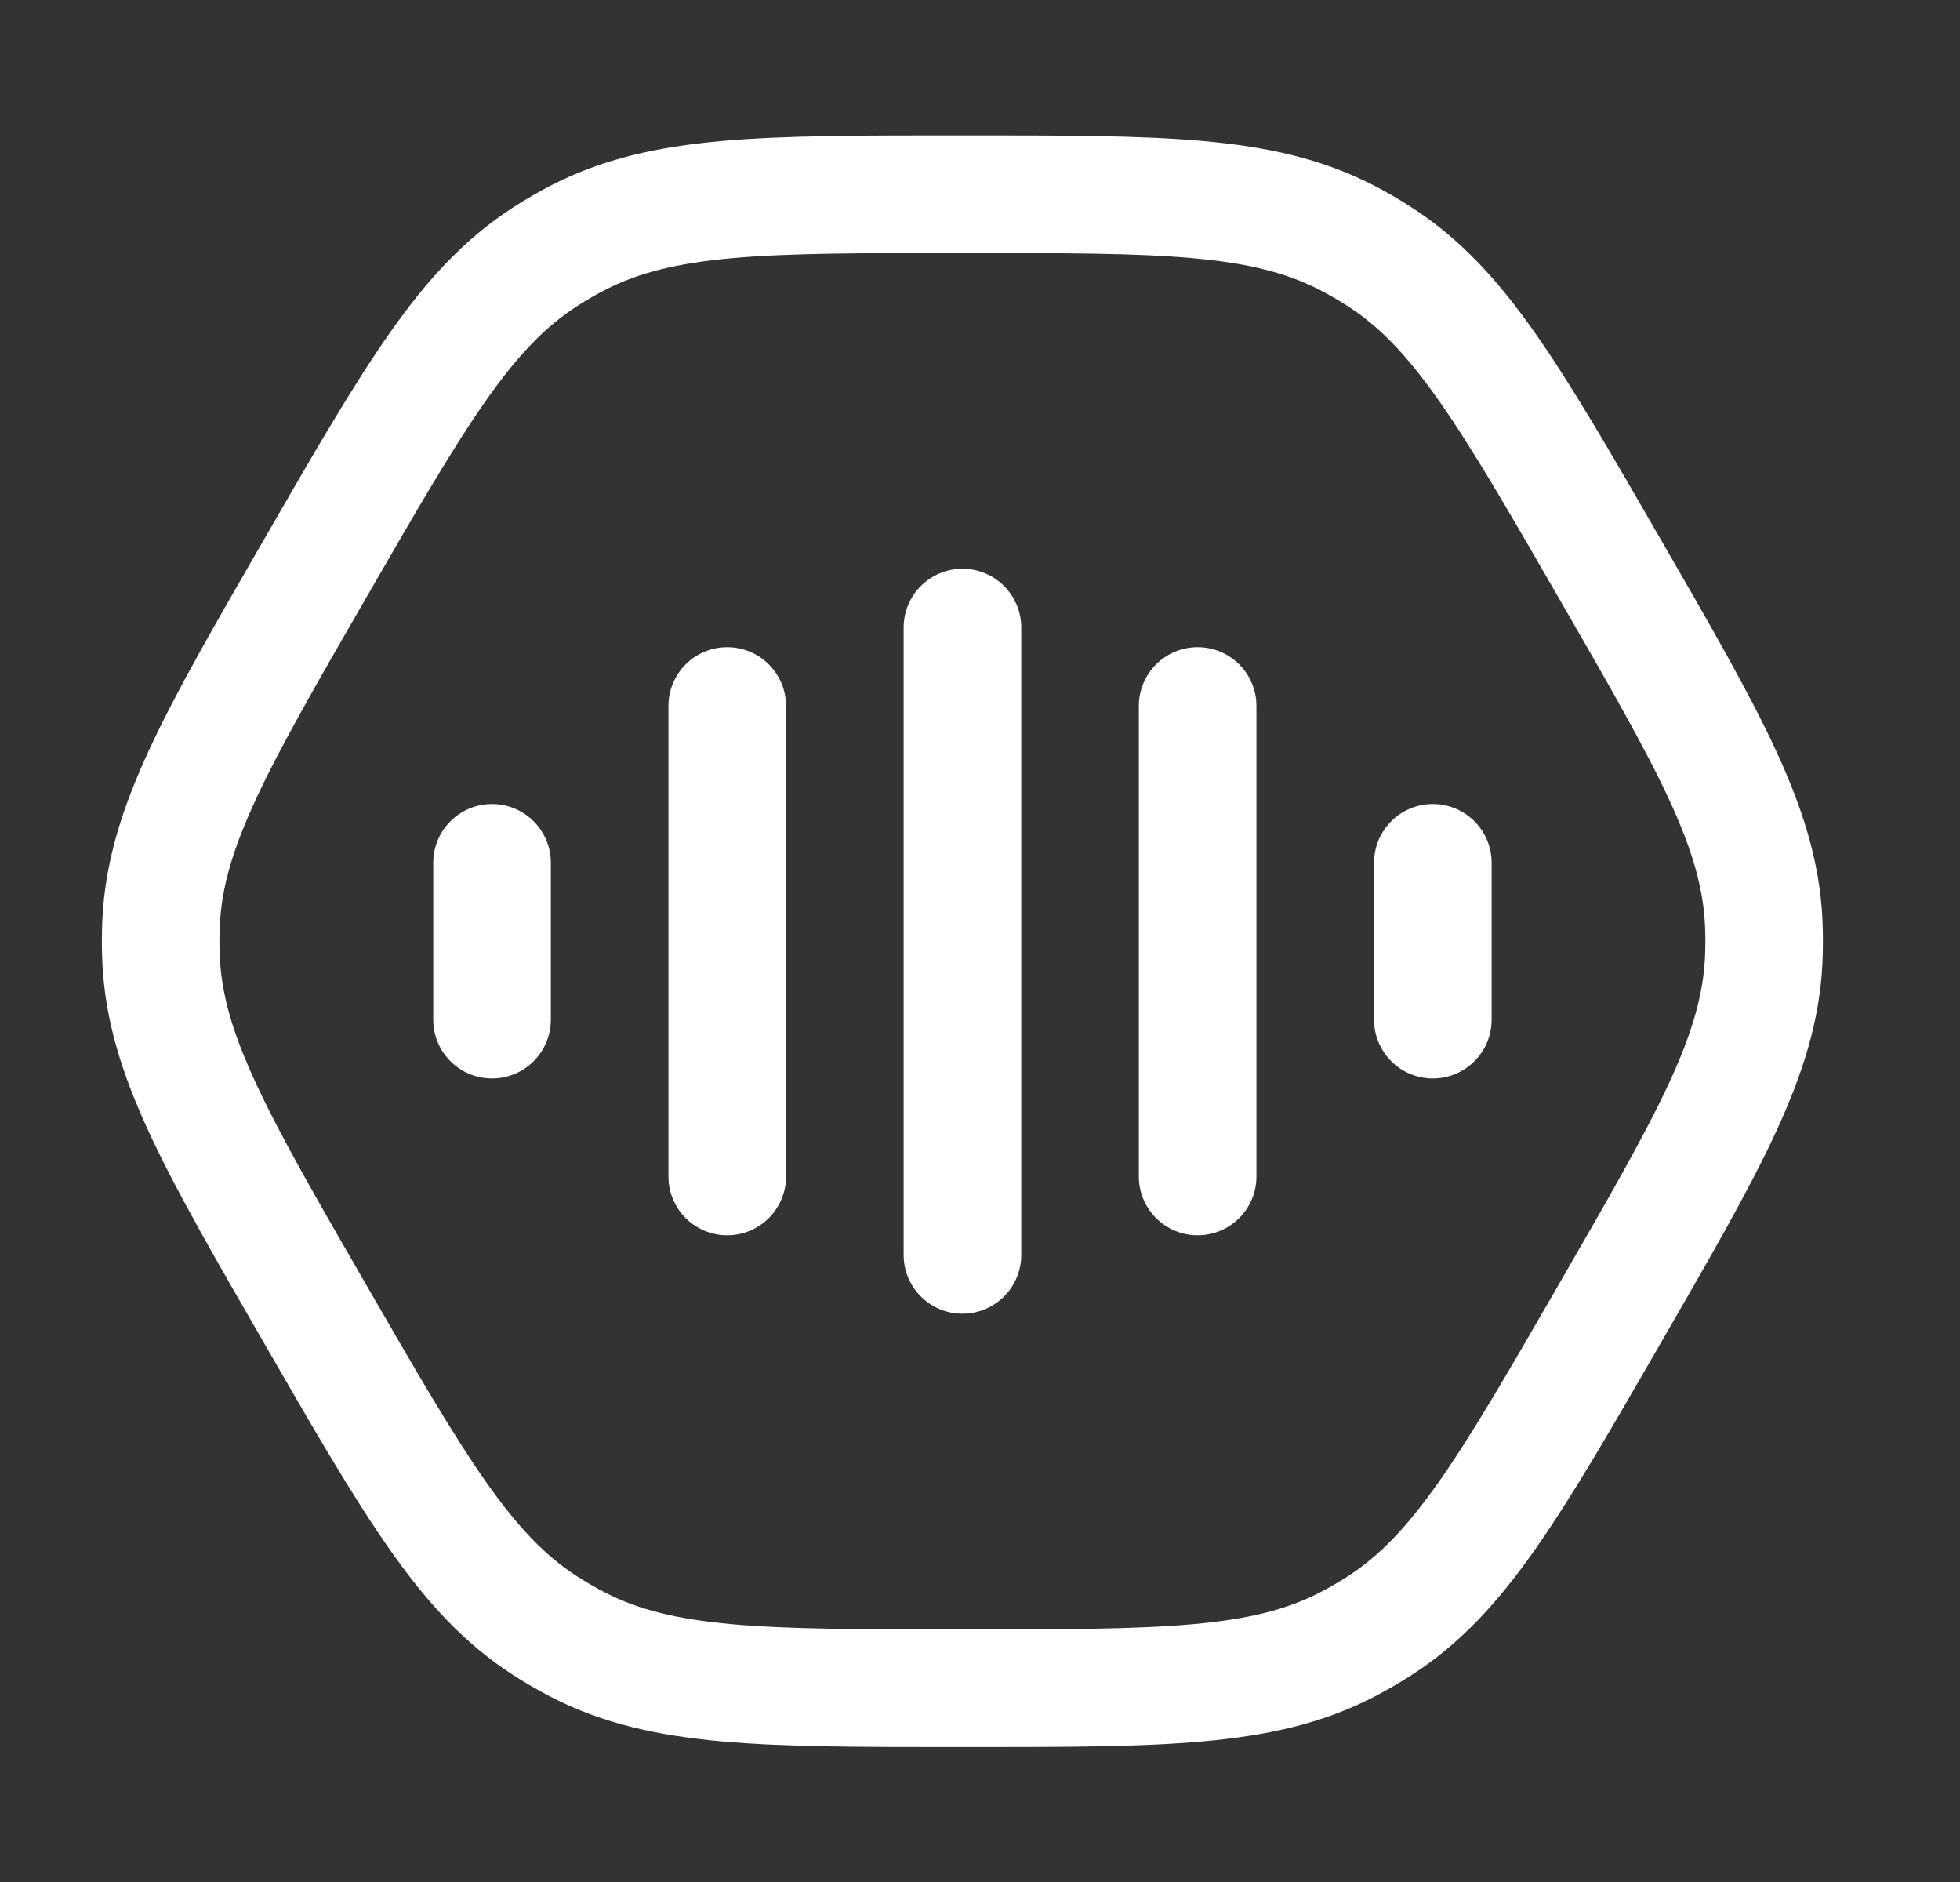 <svg width="25" height="24" viewBox="0 0 25 24" fill="none" xmlns="http://www.w3.org/2000/svg">
<rect x="0" y="0" width="25" height="24" fill="#333333" stroke="none"/>
<path d="M13.026 8.003C13.026 7.589 12.69 7.253 12.276 7.253C11.861 7.253 11.526 7.589 11.526 8.003H13.026ZM11.526 16.003C11.526 16.417 11.861 16.753 12.276 16.753C12.69 16.753 13.026 16.417 13.026 16.003H11.526ZM16.026 9.003C16.026 8.589 15.69 8.253 15.276 8.253C14.861 8.253 14.526 8.589 14.526 9.003H16.026ZM14.526 15.003C14.526 15.417 14.861 15.753 15.276 15.753C15.69 15.753 16.026 15.417 16.026 15.003H14.526ZM19.026 11.003C19.026 10.589 18.69 10.253 18.276 10.253C17.861 10.253 17.526 10.589 17.526 11.003H19.026ZM17.526 13.003C17.526 13.417 17.861 13.753 18.276 13.753C18.69 13.753 19.026 13.417 19.026 13.003H17.526ZM10.026 9.003C10.026 8.589 9.69 8.253 9.276 8.253C8.861 8.253 8.526 8.589 8.526 9.003L10.026 9.003ZM8.526 15.003C8.526 15.417 8.861 15.753 9.276 15.753C9.69 15.753 10.026 15.417 10.026 15.003L8.526 15.003ZM7.026 11.003C7.026 10.589 6.69 10.253 6.276 10.253C5.861 10.253 5.526 10.589 5.526 11.003L7.026 11.003ZM5.526 13.003C5.526 13.417 5.861 13.753 6.276 13.753C6.69 13.753 7.026 13.417 7.026 13.003L5.526 13.003ZM17.171 3.028L17.513 2.36L17.513 2.36L17.171 3.028ZM17.601 3.276L17.194 3.906L17.194 3.906L17.601 3.276ZM6.951 3.276L6.544 2.646L6.951 3.276ZM7.38 3.028L7.038 2.36L7.038 2.36L7.38 3.028ZM2.055 12.251L2.804 12.214L2.055 12.251ZM2.055 11.755L1.306 11.718L2.055 11.755ZM7.38 20.978L7.038 21.645L7.038 21.645L7.38 20.978ZM6.951 20.73L7.357 20.1L7.357 20.1L6.951 20.73ZM17.601 20.73L18.007 21.36L17.601 20.73ZM17.171 20.978L17.513 21.645L17.513 21.645L17.171 20.978ZM22.496 12.251L23.245 12.288L22.496 12.251ZM22.496 11.755L21.747 11.792L22.496 11.755ZM11.526 8.003V16.003H13.026V8.003H11.526ZM14.526 9.003V15.003H16.026V9.003H14.526ZM17.526 11.003V13.003H19.026V11.003H17.526ZM8.526 9.003L8.526 15.003L10.026 15.003L10.026 9.003L8.526 9.003ZM5.526 11.003L5.526 13.003L7.026 13.003L7.026 11.003L5.526 11.003ZM12.276 3.227C13.562 3.227 14.479 3.227 15.209 3.292C15.925 3.356 16.407 3.479 16.829 3.695L17.513 2.36C16.86 2.025 16.169 1.872 15.342 1.798C14.53 1.726 13.536 1.727 12.276 1.727L12.276 3.227ZM21.175 6.865C20.545 5.773 20.048 4.912 19.579 4.245C19.102 3.566 18.624 3.044 18.007 2.646L17.194 3.906C17.591 4.163 17.939 4.519 18.352 5.107C18.774 5.707 19.233 6.5 19.876 7.615L21.175 6.865ZM16.829 3.695C16.954 3.759 17.076 3.83 17.194 3.906L18.007 2.646C17.847 2.542 17.683 2.447 17.513 2.36L16.829 3.695ZM4.675 7.615C5.318 6.5 5.777 5.707 6.199 5.107C6.612 4.519 6.96 4.163 7.357 3.906L6.544 2.646C5.927 3.044 5.449 3.566 4.972 4.245C4.503 4.912 4.006 5.773 3.376 6.865L4.675 7.615ZM12.276 1.727C11.015 1.727 10.021 1.726 9.209 1.798C8.382 1.872 7.691 2.025 7.038 2.36L7.722 3.695C8.144 3.479 8.627 3.356 9.342 3.292C10.072 3.227 10.989 3.227 12.276 3.227L12.276 1.727ZM7.357 3.906C7.476 3.83 7.597 3.759 7.722 3.695L7.038 2.36C6.869 2.447 6.704 2.542 6.544 2.646L7.357 3.906ZM4.675 16.391C4.032 15.277 3.574 14.483 3.266 13.818C2.963 13.166 2.828 12.686 2.804 12.214L1.306 12.288C1.343 13.021 1.556 13.697 1.905 14.449C2.248 15.189 2.746 16.049 3.376 17.141L4.675 16.391ZM3.376 6.865C2.746 7.956 2.248 8.817 1.905 9.557C1.556 10.309 1.343 10.984 1.306 11.718L2.804 11.792C2.828 11.319 2.963 10.84 3.266 10.188C3.574 9.523 4.032 8.729 4.675 7.615L3.376 6.865ZM2.804 12.214C2.797 12.073 2.797 11.932 2.804 11.792L1.306 11.718C1.297 11.908 1.297 12.098 1.306 12.288L2.804 12.214ZM12.276 20.779C10.989 20.779 10.072 20.778 9.342 20.713C8.626 20.649 8.144 20.527 7.722 20.311L7.038 21.645C7.691 21.98 8.382 22.133 9.209 22.207C10.021 22.28 11.015 22.279 12.276 22.279L12.276 20.779ZM3.376 17.141C4.006 18.233 4.503 19.094 4.972 19.761C5.449 20.44 5.927 20.962 6.544 21.36L7.357 20.1C6.96 19.843 6.612 19.486 6.199 18.898C5.777 18.299 5.318 17.505 4.675 16.391L3.376 17.141ZM7.722 20.311C7.597 20.246 7.476 20.176 7.357 20.1L6.544 21.36C6.704 21.463 6.869 21.558 7.038 21.645L7.722 20.311ZM19.876 16.391C19.233 17.505 18.774 18.299 18.352 18.898C17.939 19.486 17.591 19.843 17.194 20.1L18.007 21.36C18.624 20.962 19.102 20.44 19.579 19.761C20.048 19.094 20.545 18.233 21.175 17.141L19.876 16.391ZM12.276 22.279C13.536 22.279 14.53 22.28 15.342 22.207C16.169 22.133 16.86 21.98 17.513 21.645L16.829 20.311C16.407 20.527 15.925 20.649 15.209 20.713C14.479 20.778 13.562 20.779 12.276 20.779L12.276 22.279ZM17.194 20.1C17.076 20.176 16.954 20.246 16.829 20.311L17.513 21.645C17.683 21.558 17.847 21.463 18.007 21.36L17.194 20.1ZM21.175 17.141C21.805 16.049 22.303 15.189 22.646 14.449C22.995 13.697 23.209 13.021 23.245 12.288L21.747 12.214C21.723 12.686 21.588 13.166 21.286 13.818C20.977 14.483 20.519 15.277 19.876 16.391L21.175 17.141ZM19.876 7.615C20.519 8.729 20.977 9.523 21.286 10.188C21.588 10.84 21.723 11.319 21.747 11.792L23.245 11.718C23.209 10.984 22.995 10.309 22.646 9.557C22.303 8.817 21.805 7.956 21.175 6.865L19.876 7.615ZM23.245 12.288C23.254 12.098 23.254 11.908 23.245 11.718L21.747 11.792C21.754 11.932 21.754 12.073 21.747 12.214L23.245 12.288Z" fill="white"/>
</svg>
